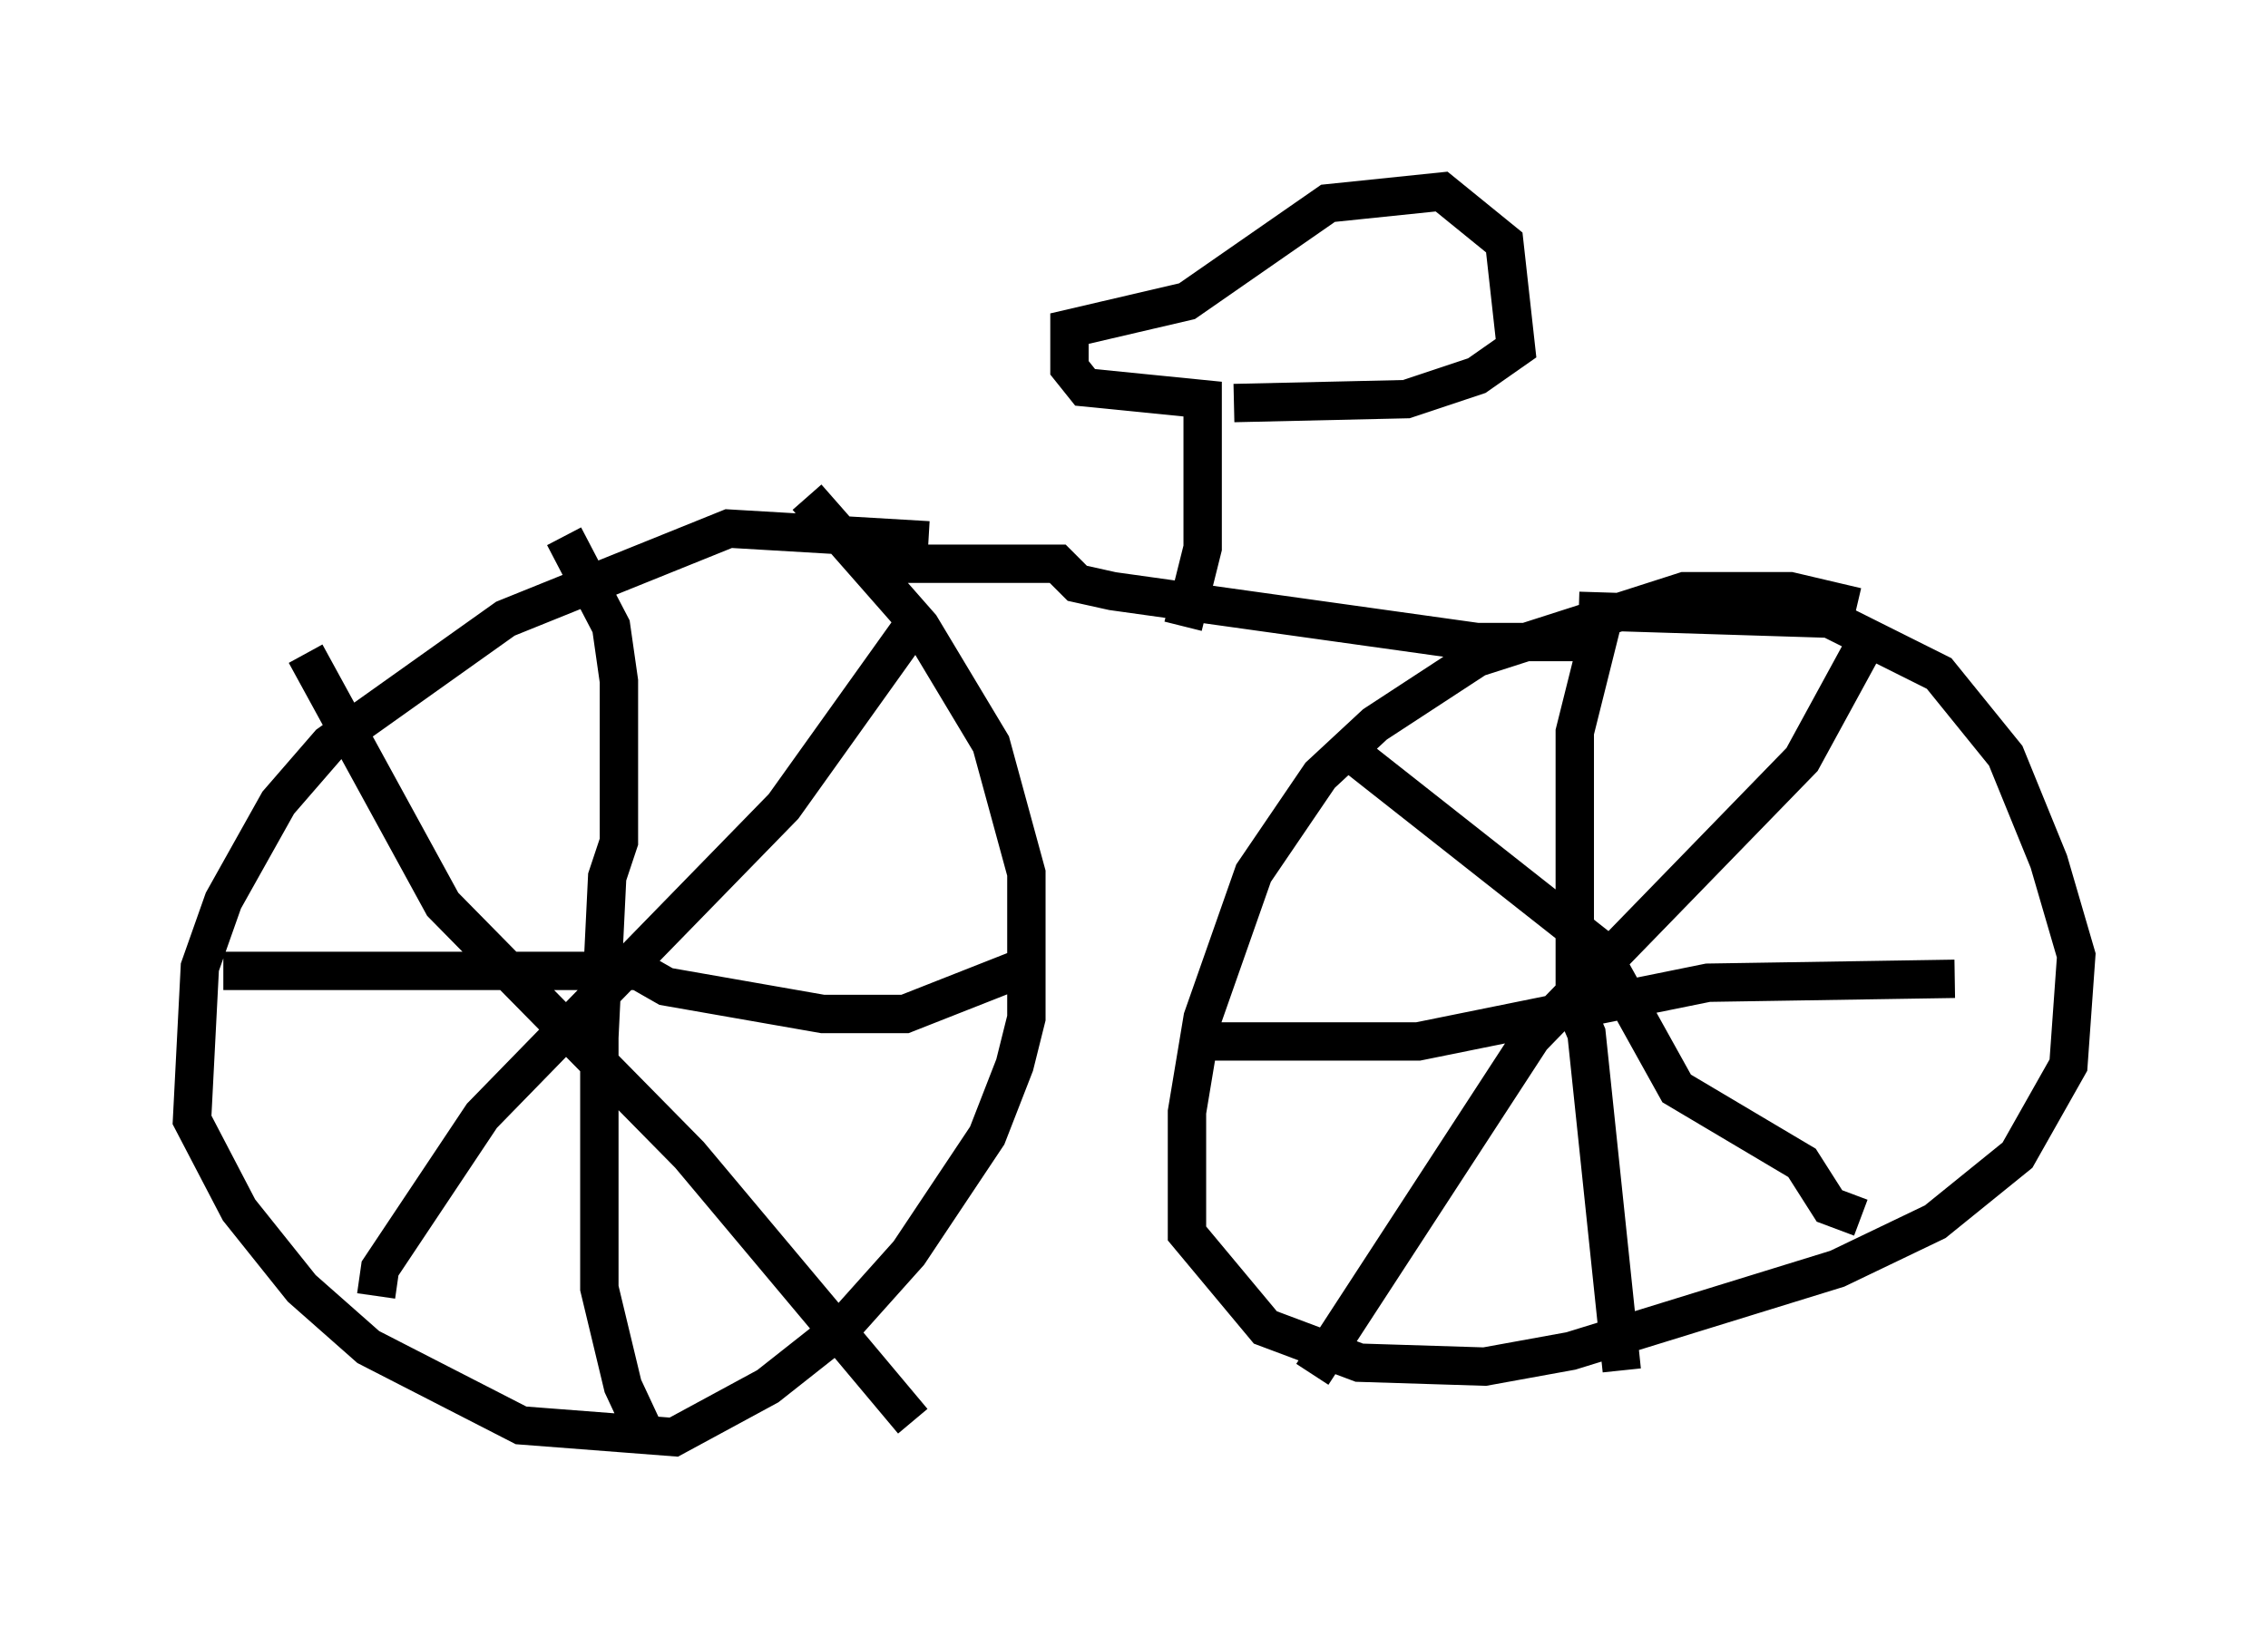 <?xml version="1.0" encoding="utf-8" ?>
<svg baseProfile="full" height="42.667" version="1.1" width="59.103" xmlns="http://www.w3.org/2000/svg" xmlns:ev="http://www.w3.org/2001/xml-events" xmlns:xlink="http://www.w3.org/1999/xlink"><defs /><rect fill="white" height="42.667" width="59.103" x="0" y="0" /><path d="M50.836, 17.658 m-2.45, -1.838 l-1.735, -0.408 -2.756, 0.0 l-5.41, 1.735 -2.654, 1.735 l-1.429, 1.327 -1.735, 2.552 l-1.327, 3.777 -0.408, 2.45 l0.0, 3.165 2.042, 2.45 l2.45, 0.919 3.267, 0.102 l2.246, -0.408 6.942, -2.144 l2.552, -1.225 2.144, -1.735 l1.327, -2.348 0.204, -2.858 l-0.715, -2.45 -1.123, -2.756 l-1.735, -2.144 -2.858, -1.429 l-6.533, -0.204 m-16.946, -1.838 l-5.206, -0.306 -5.819, 2.348 l-4.594, 3.267 -1.327, 1.531 l-1.429, 2.552 -0.613, 1.735 l-0.204, 3.981 1.225, 2.348 l1.633, 2.042 1.735, 1.531 l3.981, 2.042 3.981, 0.306 l2.45, -1.327 1.94, -1.531 l1.735, -1.94 2.042, -3.063 l0.715, -1.838 0.306, -1.225 l0.0, -3.777 -0.919, -3.369 l-1.838, -3.063 -2.96, -3.369 m1.429, 1.735 l5.104, 0.0 0.51, 0.51 l0.919, 0.204 9.494, 1.327 l2.348, 0.0 1.021, -0.817 m-6.942, 3.471 l6.738, 5.308 2.042, 3.675 l3.267, 1.94 0.715, 1.123 l0.817, 0.306 m0.306, -15.313 l-1.838, 3.369 -7.044, 7.248 l-5.717, 8.779 m7.656, -20.009 l-0.817, 3.267 0.0, 7.146 l0.306, 0.715 0.919, 8.779 m-10.821, -8.575 l5.513, 0.0 7.554, -1.531 l6.431, -0.102 m-36.24, -11.536 l1.225, 2.348 0.204, 1.429 l0.0, 4.185 -0.306, 0.919 l-0.204, 4.185 0.0, 6.533 l0.613, 2.552 0.715, 1.531 m-11.127, -12.352 l10.821, 0.0 0.715, 0.408 l4.083, 0.715 2.144, 0.0 l3.369, -1.327 m-2.96, -9.086 l-3.573, 5.002 -7.861, 8.065 l-2.654, 3.981 -0.102, 0.715 m-1.838, -16.742 l3.573, 6.533 6.431, 6.533 l5.819, 6.942 m7.044, -20.723 l0.51, -2.042 0.0, -3.879 l-3.063, -0.306 -0.408, -0.51 l0.0, -1.021 3.063, -0.715 l3.675, -2.552 2.96, -0.306 l1.633, 1.327 0.306, 2.756 l-1.021, 0.715 -1.838, 0.613 l-4.492, 0.102 " fill="none" stroke="black" stroke-width="1" /></svg>